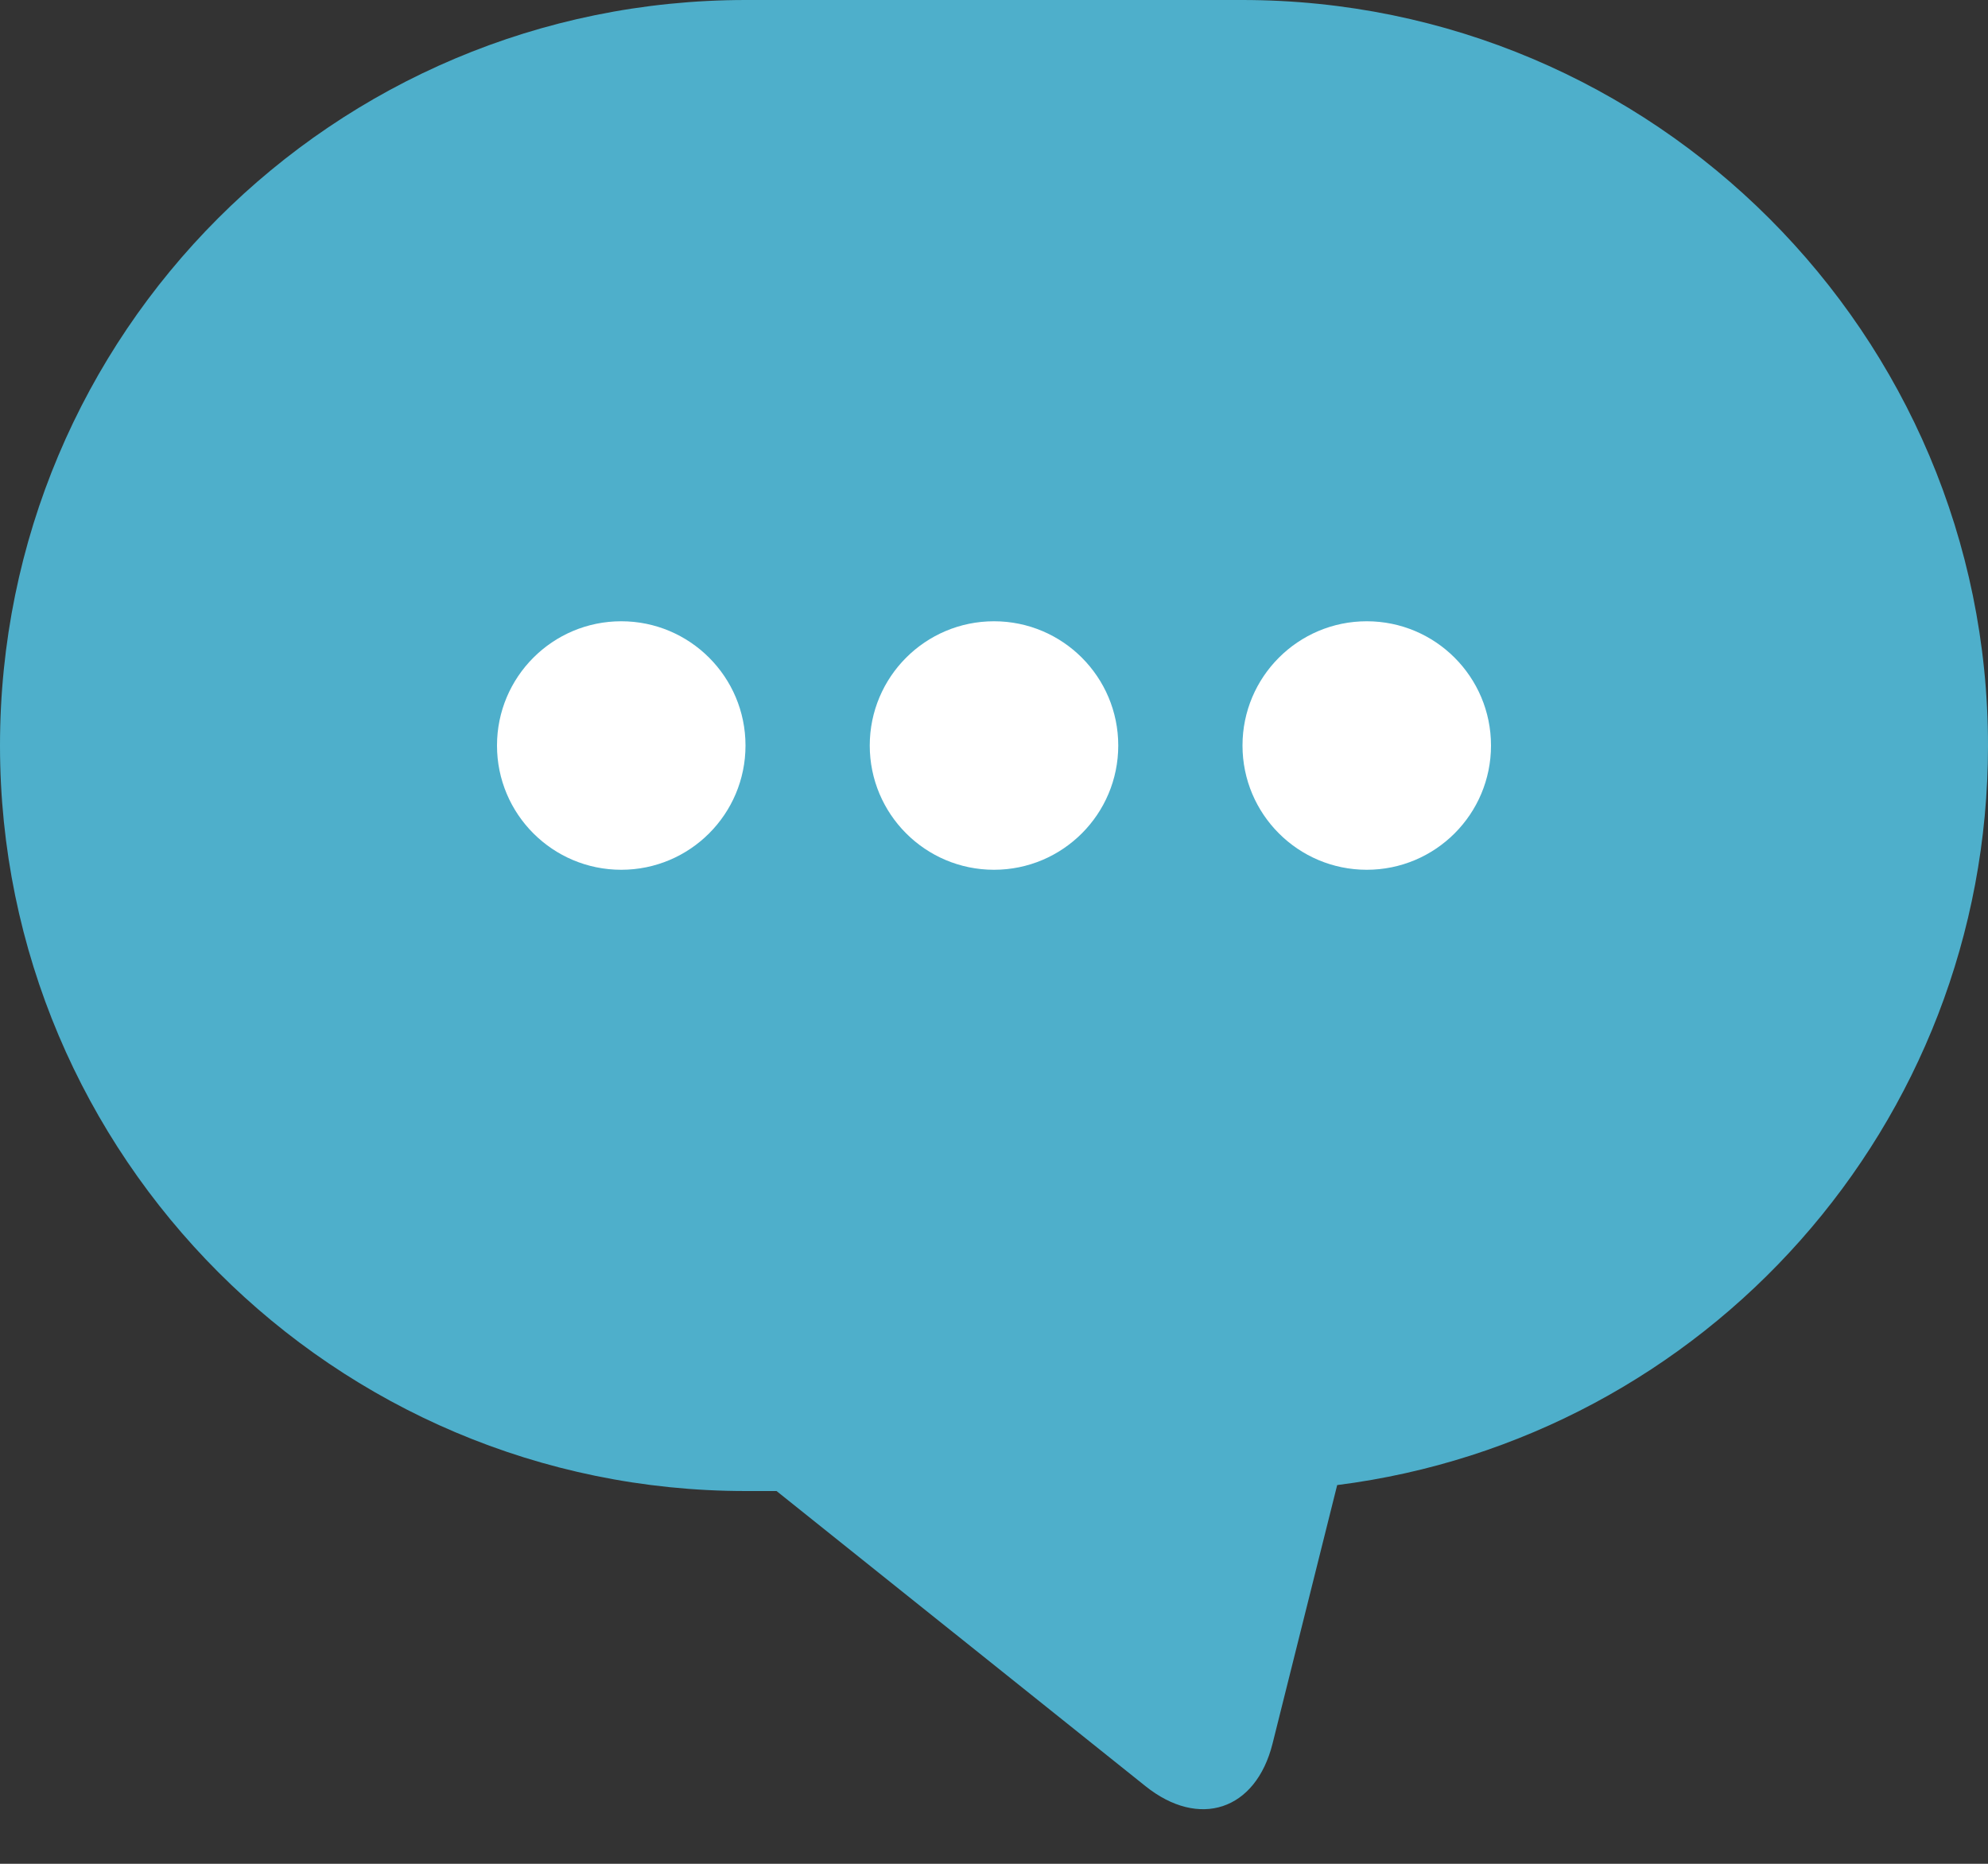 <svg width="16" height="15" viewBox="0 0 16 15" xmlns="http://www.w3.org/2000/svg"><rect x="0" y="0" width="16" height="15" fill="#333333" stroke="none"/><g fill="none" fill-rule="evenodd"><path d="M10.762 11.952l-.52 2.08c-.135.54-.592.688-1.023.343L6.25 12h-.247C2.688 12 0 9.307 0 6c0-3.314 2.678-6 6.003-6h3.994C13.312 0 16 2.693 16 6c0 3.055-2.277 5.577-5.238 5.952z" fill="#4EAFCB"/><circle fill="#FFF" cx="5" cy="6" r="1"/><circle fill="#FFF" cx="8" cy="6" r="1"/><circle fill="#FFF" cx="11" cy="6" r="1"/></g></svg>
